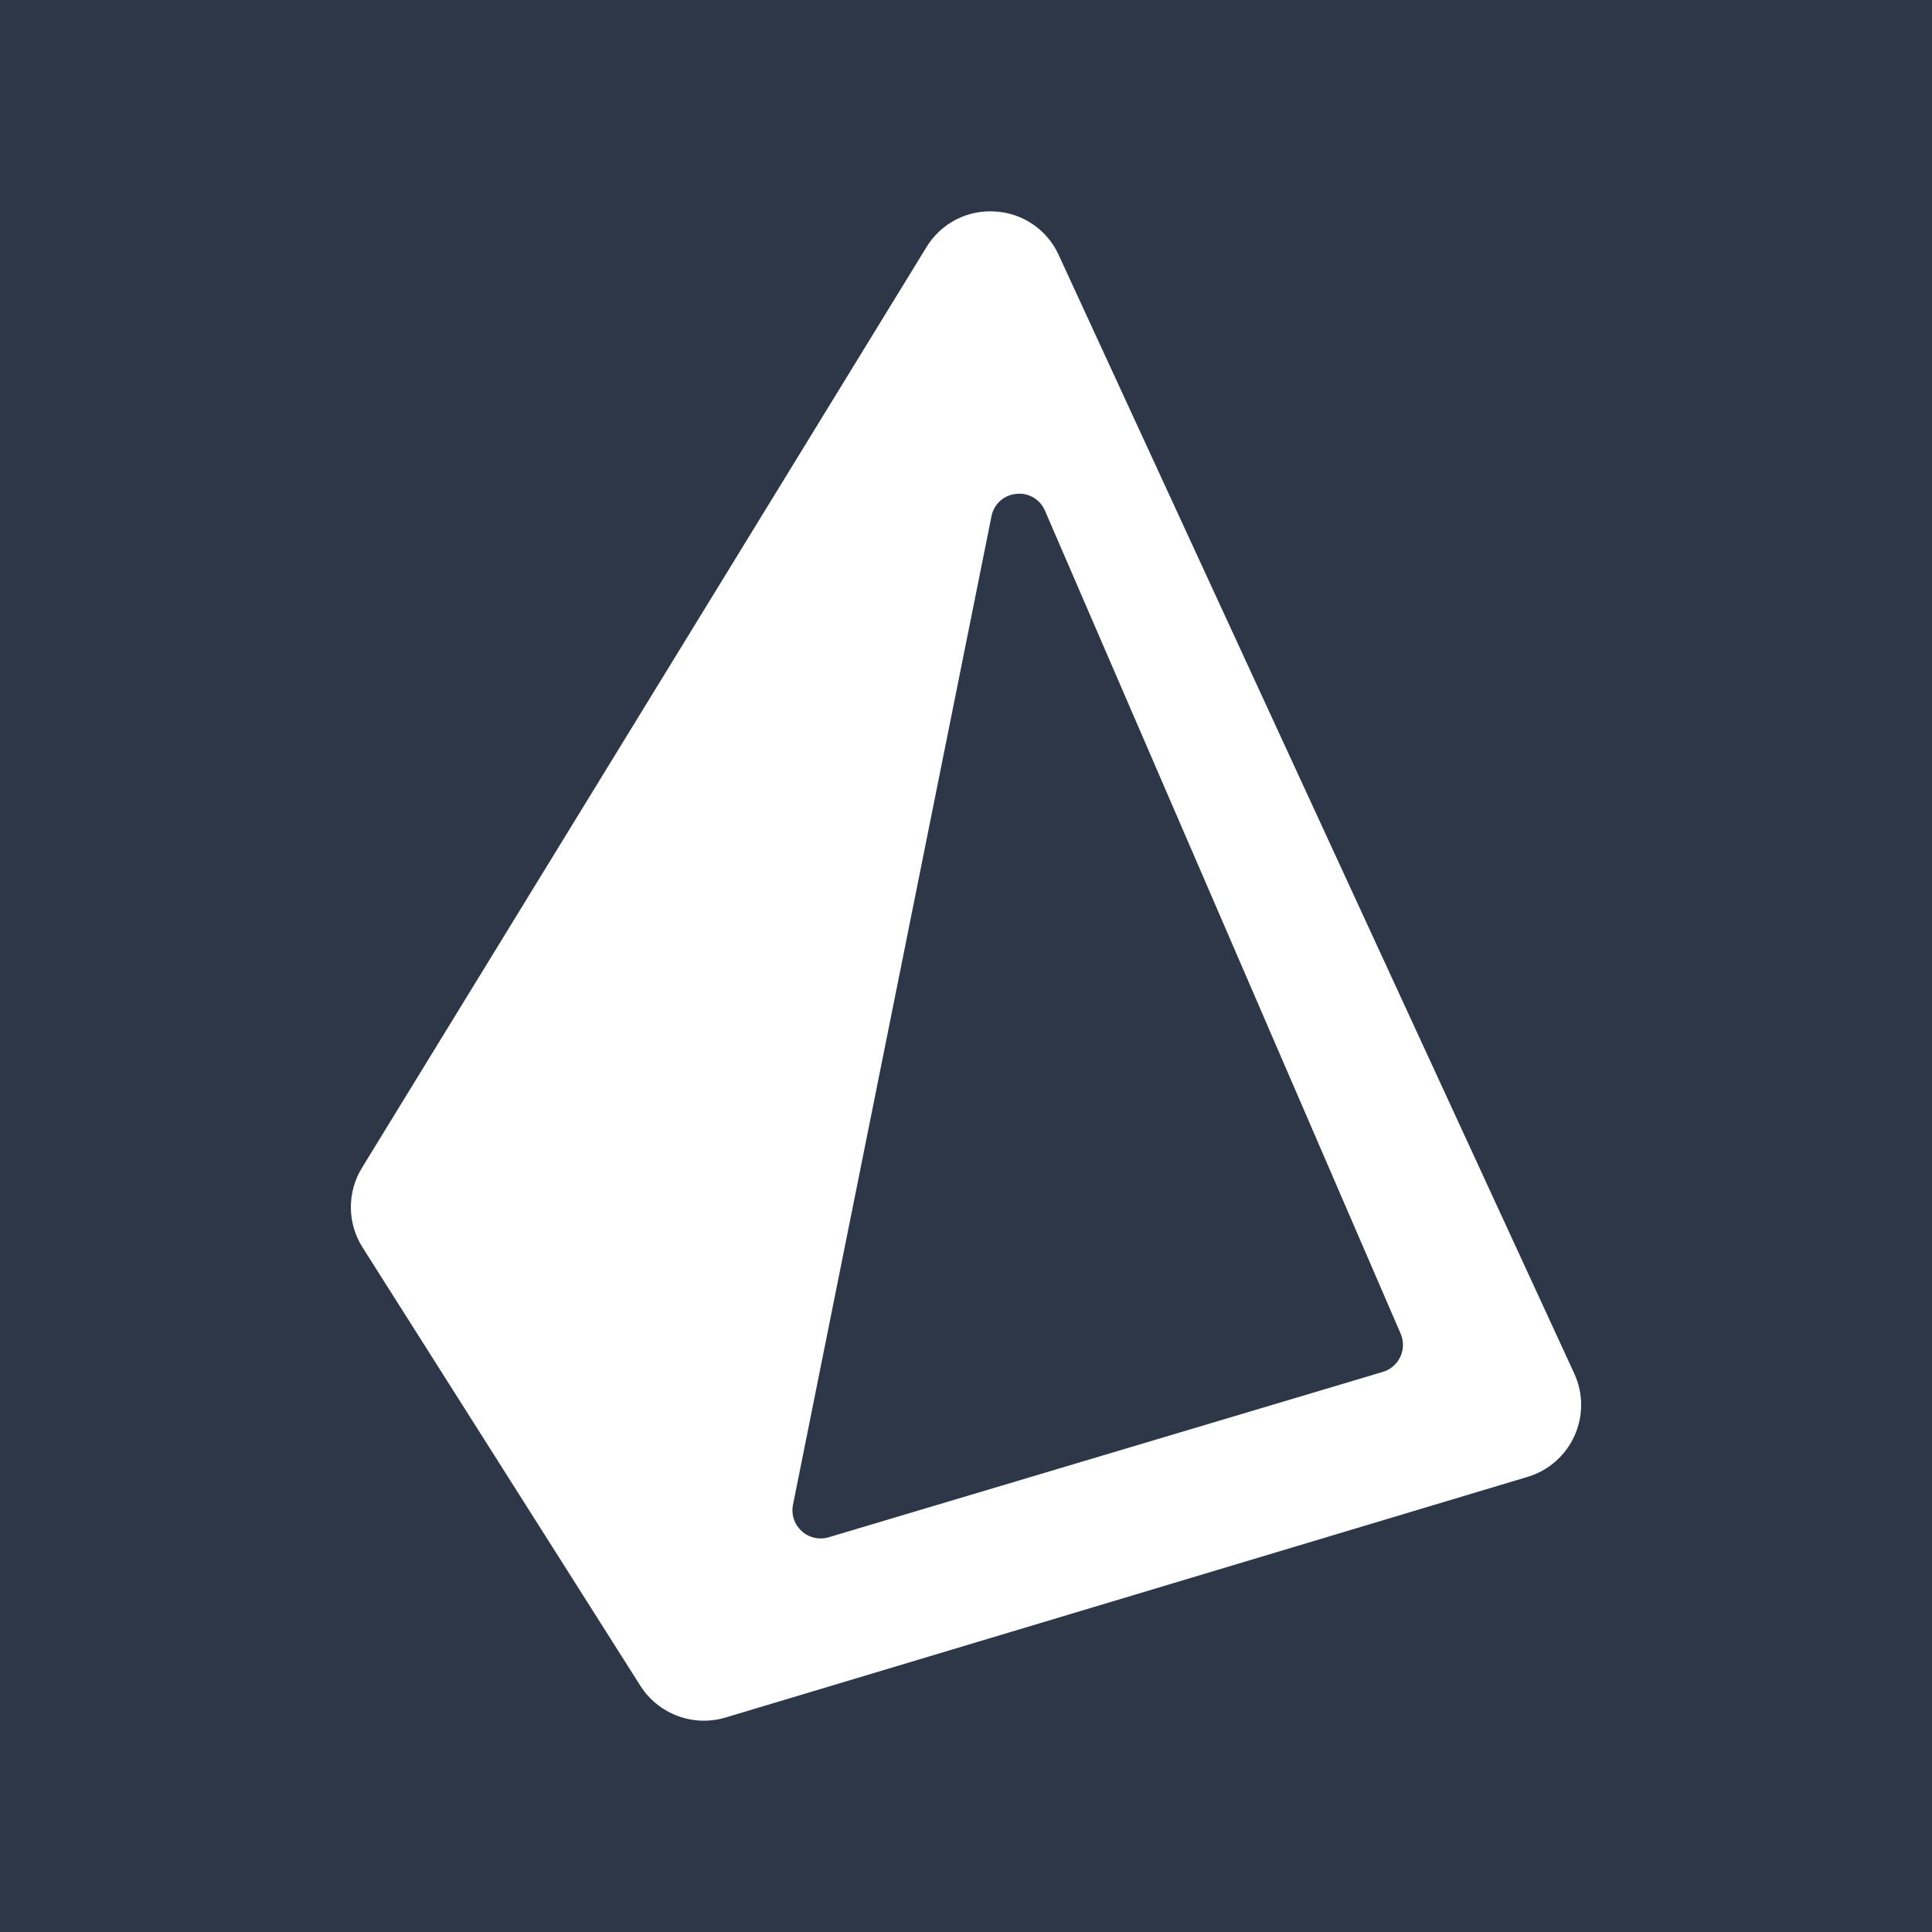 <svg width="256" height="256" viewBox="0 0 256 256" fill="none" xmlns="http://www.w3.org/2000/svg">
<rect x="0" y="0" width="256" height="256" fill="#808080" stroke="none"/>
<g clip-path="url(#clip0_1_46)">
<rect width="256" height="256" fill="white"/>
<rect width="256" height="256" fill="#2D3748"/>
<path d="M131.839 28.022C130.037 27.903 128.237 28.282 126.636 29.116C125.035 29.95 123.693 31.209 122.758 32.753L47.961 154.741C46.987 156.329 46.477 158.16 46.49 160.023C46.504 161.887 47.039 163.71 48.036 165.284L84.861 223.388C86.029 225.218 87.763 226.618 89.799 227.374C91.835 228.131 94.062 228.203 96.142 227.58L202.411 195.694C203.776 195.285 205.037 194.588 206.109 193.65C207.182 192.712 208.04 191.555 208.627 190.257C209.213 188.958 209.514 187.549 209.51 186.124C209.505 184.7 209.194 183.293 208.598 181.998L140.286 33.795C139.543 32.152 138.362 30.744 136.874 29.726C135.385 28.708 133.645 28.118 131.844 28.022H131.839ZM134.644 65.444C135.438 65.349 136.242 65.517 136.932 65.921C137.623 66.325 138.162 66.944 138.469 67.683L185.594 176.72C185.804 177.205 185.908 177.728 185.901 178.257C185.894 178.785 185.775 179.305 185.551 179.784C185.328 180.262 185.006 180.688 184.606 181.033C184.206 181.378 183.737 181.634 183.231 181.784L109.8 203.697C109.183 203.88 108.529 203.901 107.902 203.757C107.274 203.613 106.695 203.309 106.219 202.875C105.744 202.441 105.389 201.892 105.188 201.28C104.988 200.669 104.949 200.016 105.075 199.384L131.372 68.428C131.519 67.641 131.918 66.924 132.51 66.385C133.102 65.846 133.854 65.516 134.652 65.444H134.644Z" fill="white"/>
</g>
<defs>
<clipPath id="clip0_1_46">
<rect width="256" height="256" fill="white"/>
</clipPath>
</defs>
</svg>
